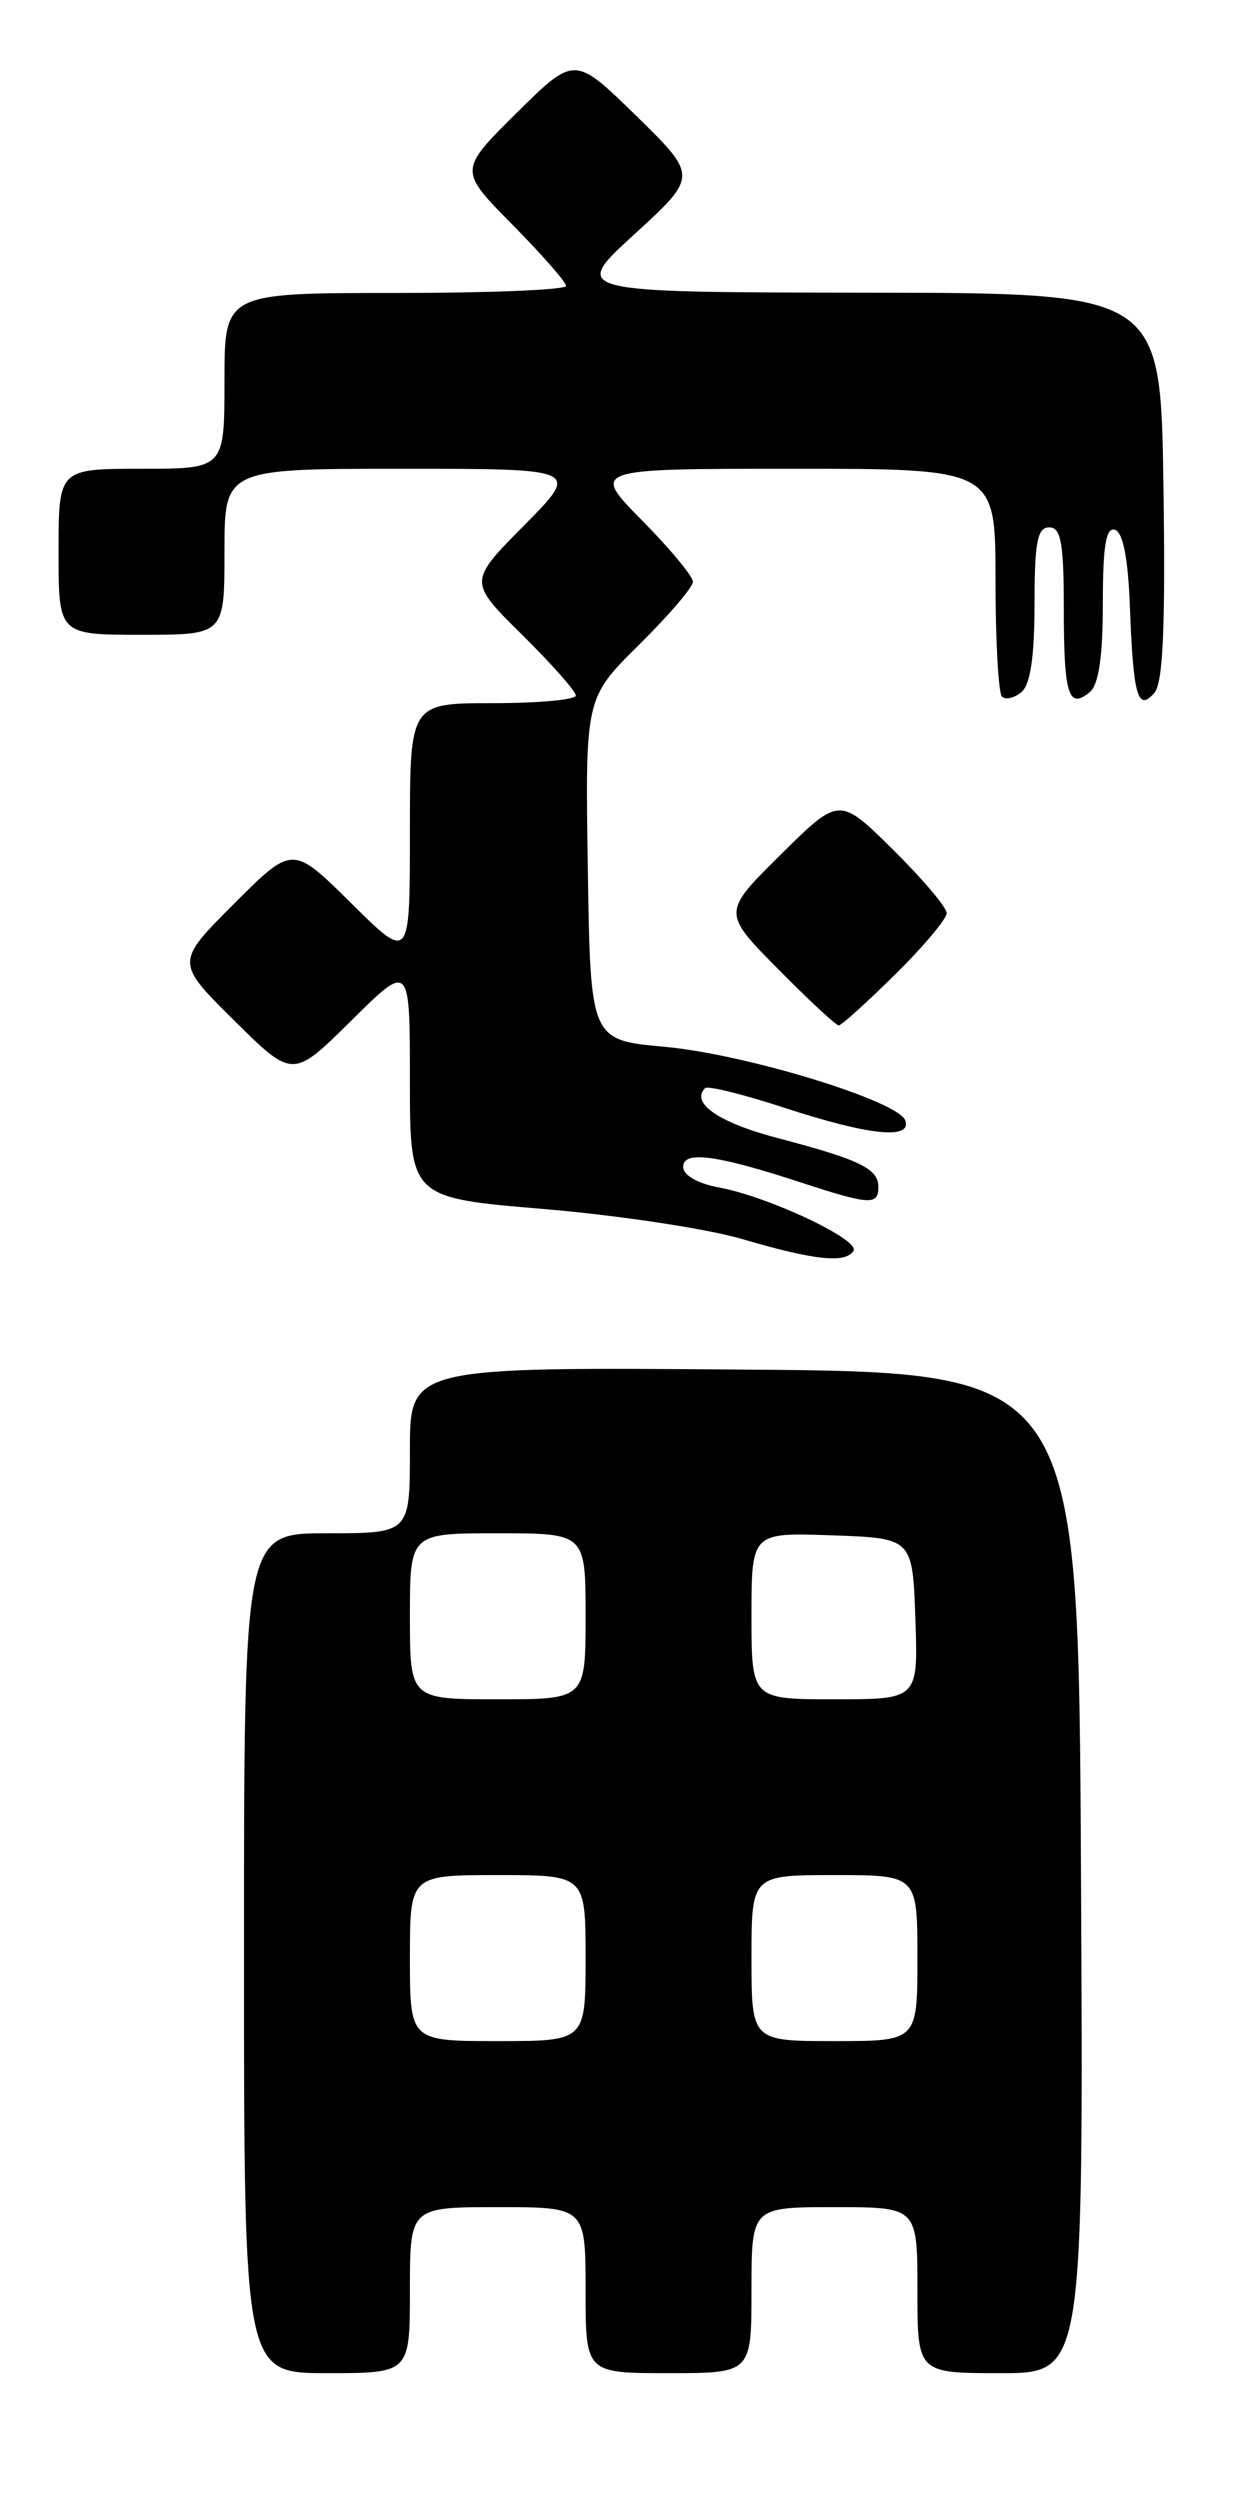 <?xml version="1.0" encoding="UTF-8" standalone="no"?>
<!DOCTYPE svg PUBLIC "-//W3C//DTD SVG 1.1//EN" "http://www.w3.org/Graphics/SVG/1.1/DTD/svg11.dtd" >
<svg xmlns="http://www.w3.org/2000/svg" xmlns:xlink="http://www.w3.org/1999/xlink" version="1.1" viewBox="0 0 129 256">
 <g >
 <path fill="currentColor"
d=" M 42.00 234.50 C 42.00 226.00 42.00 226.00 51.00 226.00 C 60.00 226.00 60.00 226.00 60.00 234.50 C 60.00 243.00 60.00 243.00 68.50 243.00 C 77.00 243.00 77.00 243.00 77.00 234.50 C 77.00 226.00 77.00 226.00 85.50 226.00 C 94.00 226.00 94.00 226.00 94.00 234.50 C 94.00 243.00 94.00 243.00 102.51 243.00 C 111.02 243.00 111.02 243.00 110.76 191.75 C 110.50 140.50 110.50 140.50 76.25 140.24 C 42.00 139.97 42.00 139.97 42.00 148.49 C 42.00 157.00 42.00 157.00 33.50 157.00 C 25.00 157.00 25.00 157.00 25.00 200.00 C 25.00 243.00 25.00 243.00 33.50 243.00 C 42.00 243.00 42.00 243.00 42.00 234.50 Z  M 87.45 128.08 C 88.15 126.96 78.82 122.56 73.71 121.60 C 71.48 121.19 70.00 120.34 70.00 119.48 C 70.00 117.79 73.44 118.25 82.22 121.13 C 89.11 123.38 90.00 123.43 90.00 121.54 C 90.00 119.66 88.11 118.75 79.67 116.53 C 73.65 114.95 70.73 112.94 72.24 111.42 C 72.51 111.15 76.23 112.07 80.49 113.47 C 89.05 116.26 93.39 116.71 92.77 114.75 C 92.15 112.76 76.46 107.95 68.12 107.19 C 60.50 106.50 60.50 106.50 60.23 88.99 C 59.96 71.48 59.96 71.48 65.48 66.02 C 68.52 63.02 71.00 60.12 71.00 59.57 C 71.00 59.01 68.65 56.19 65.78 53.28 C 60.57 48.00 60.57 48.00 81.28 48.00 C 102.00 48.00 102.00 48.00 102.00 59.33 C 102.00 65.57 102.30 70.96 102.66 71.32 C 103.02 71.69 103.92 71.48 104.66 70.87 C 105.57 70.11 106.00 67.25 106.00 61.88 C 106.00 55.54 106.29 54.00 107.50 54.00 C 108.71 54.00 109.00 55.59 109.00 62.33 C 109.00 71.14 109.48 72.68 111.66 70.87 C 112.58 70.11 113.00 67.23 113.00 61.79 C 113.00 55.87 113.32 53.94 114.25 54.25 C 115.07 54.52 115.59 57.24 115.77 62.08 C 116.11 71.27 116.58 72.93 118.29 70.93 C 119.17 69.89 119.42 64.15 119.21 49.75 C 118.92 30.00 118.92 30.00 88.71 29.97 C 58.50 29.93 58.50 29.93 65.00 23.99 C 71.50 18.04 71.50 18.04 65.19 11.86 C 58.87 5.69 58.87 5.69 52.94 11.56 C 47.00 17.44 47.00 17.44 52.50 23.00 C 55.52 26.06 58.00 28.88 58.00 29.28 C 58.00 29.68 50.12 30.00 40.50 30.00 C 23.00 30.00 23.00 30.00 23.00 39.00 C 23.00 48.00 23.00 48.00 14.50 48.00 C 6.00 48.00 6.00 48.00 6.00 56.50 C 6.00 65.00 6.00 65.00 14.50 65.00 C 23.00 65.00 23.00 65.00 23.00 56.50 C 23.00 48.00 23.00 48.00 41.22 48.00 C 59.44 48.00 59.44 48.00 53.72 53.78 C 47.99 59.56 47.99 59.56 53.50 65.00 C 56.52 67.99 59.00 70.78 59.00 71.22 C 59.00 71.65 55.17 72.00 50.50 72.00 C 42.00 72.00 42.00 72.00 42.00 85.22 C 42.00 98.44 42.00 98.44 35.99 92.49 C 29.98 86.54 29.98 86.54 23.98 92.54 C 17.98 98.54 17.98 98.54 23.99 104.49 C 30.00 110.44 30.00 110.44 36.00 104.50 C 42.00 98.56 42.00 98.56 42.00 110.61 C 42.00 122.65 42.00 122.65 55.75 123.80 C 63.31 124.44 72.42 125.81 76.00 126.86 C 83.45 129.05 86.64 129.39 87.45 128.08 Z  M 91.72 99.78 C 94.62 96.92 97.00 94.09 97.00 93.50 C 97.00 92.91 94.52 89.99 91.50 87.00 C 86.00 81.57 86.00 81.57 80.00 87.50 C 74.00 93.44 74.00 93.44 79.72 99.22 C 82.86 102.40 85.66 105.00 85.94 105.00 C 86.21 105.00 88.81 102.65 91.72 99.78 Z  M 42.00 200.50 C 42.00 192.00 42.00 192.00 51.00 192.00 C 60.00 192.00 60.00 192.00 60.00 200.50 C 60.00 209.00 60.00 209.00 51.00 209.00 C 42.00 209.00 42.00 209.00 42.00 200.50 Z  M 77.00 200.50 C 77.00 192.00 77.00 192.00 85.50 192.00 C 94.00 192.00 94.00 192.00 94.00 200.50 C 94.00 209.00 94.00 209.00 85.50 209.00 C 77.00 209.00 77.00 209.00 77.00 200.50 Z  M 42.00 165.50 C 42.00 157.00 42.00 157.00 51.00 157.00 C 60.00 157.00 60.00 157.00 60.00 165.50 C 60.00 174.00 60.00 174.00 51.00 174.00 C 42.00 174.00 42.00 174.00 42.00 165.50 Z  M 77.00 165.46 C 77.00 156.92 77.00 156.92 85.25 157.21 C 93.50 157.50 93.50 157.50 93.79 165.75 C 94.08 174.00 94.08 174.00 85.54 174.00 C 77.00 174.00 77.00 174.00 77.00 165.46 Z "/>
</g>
</svg>